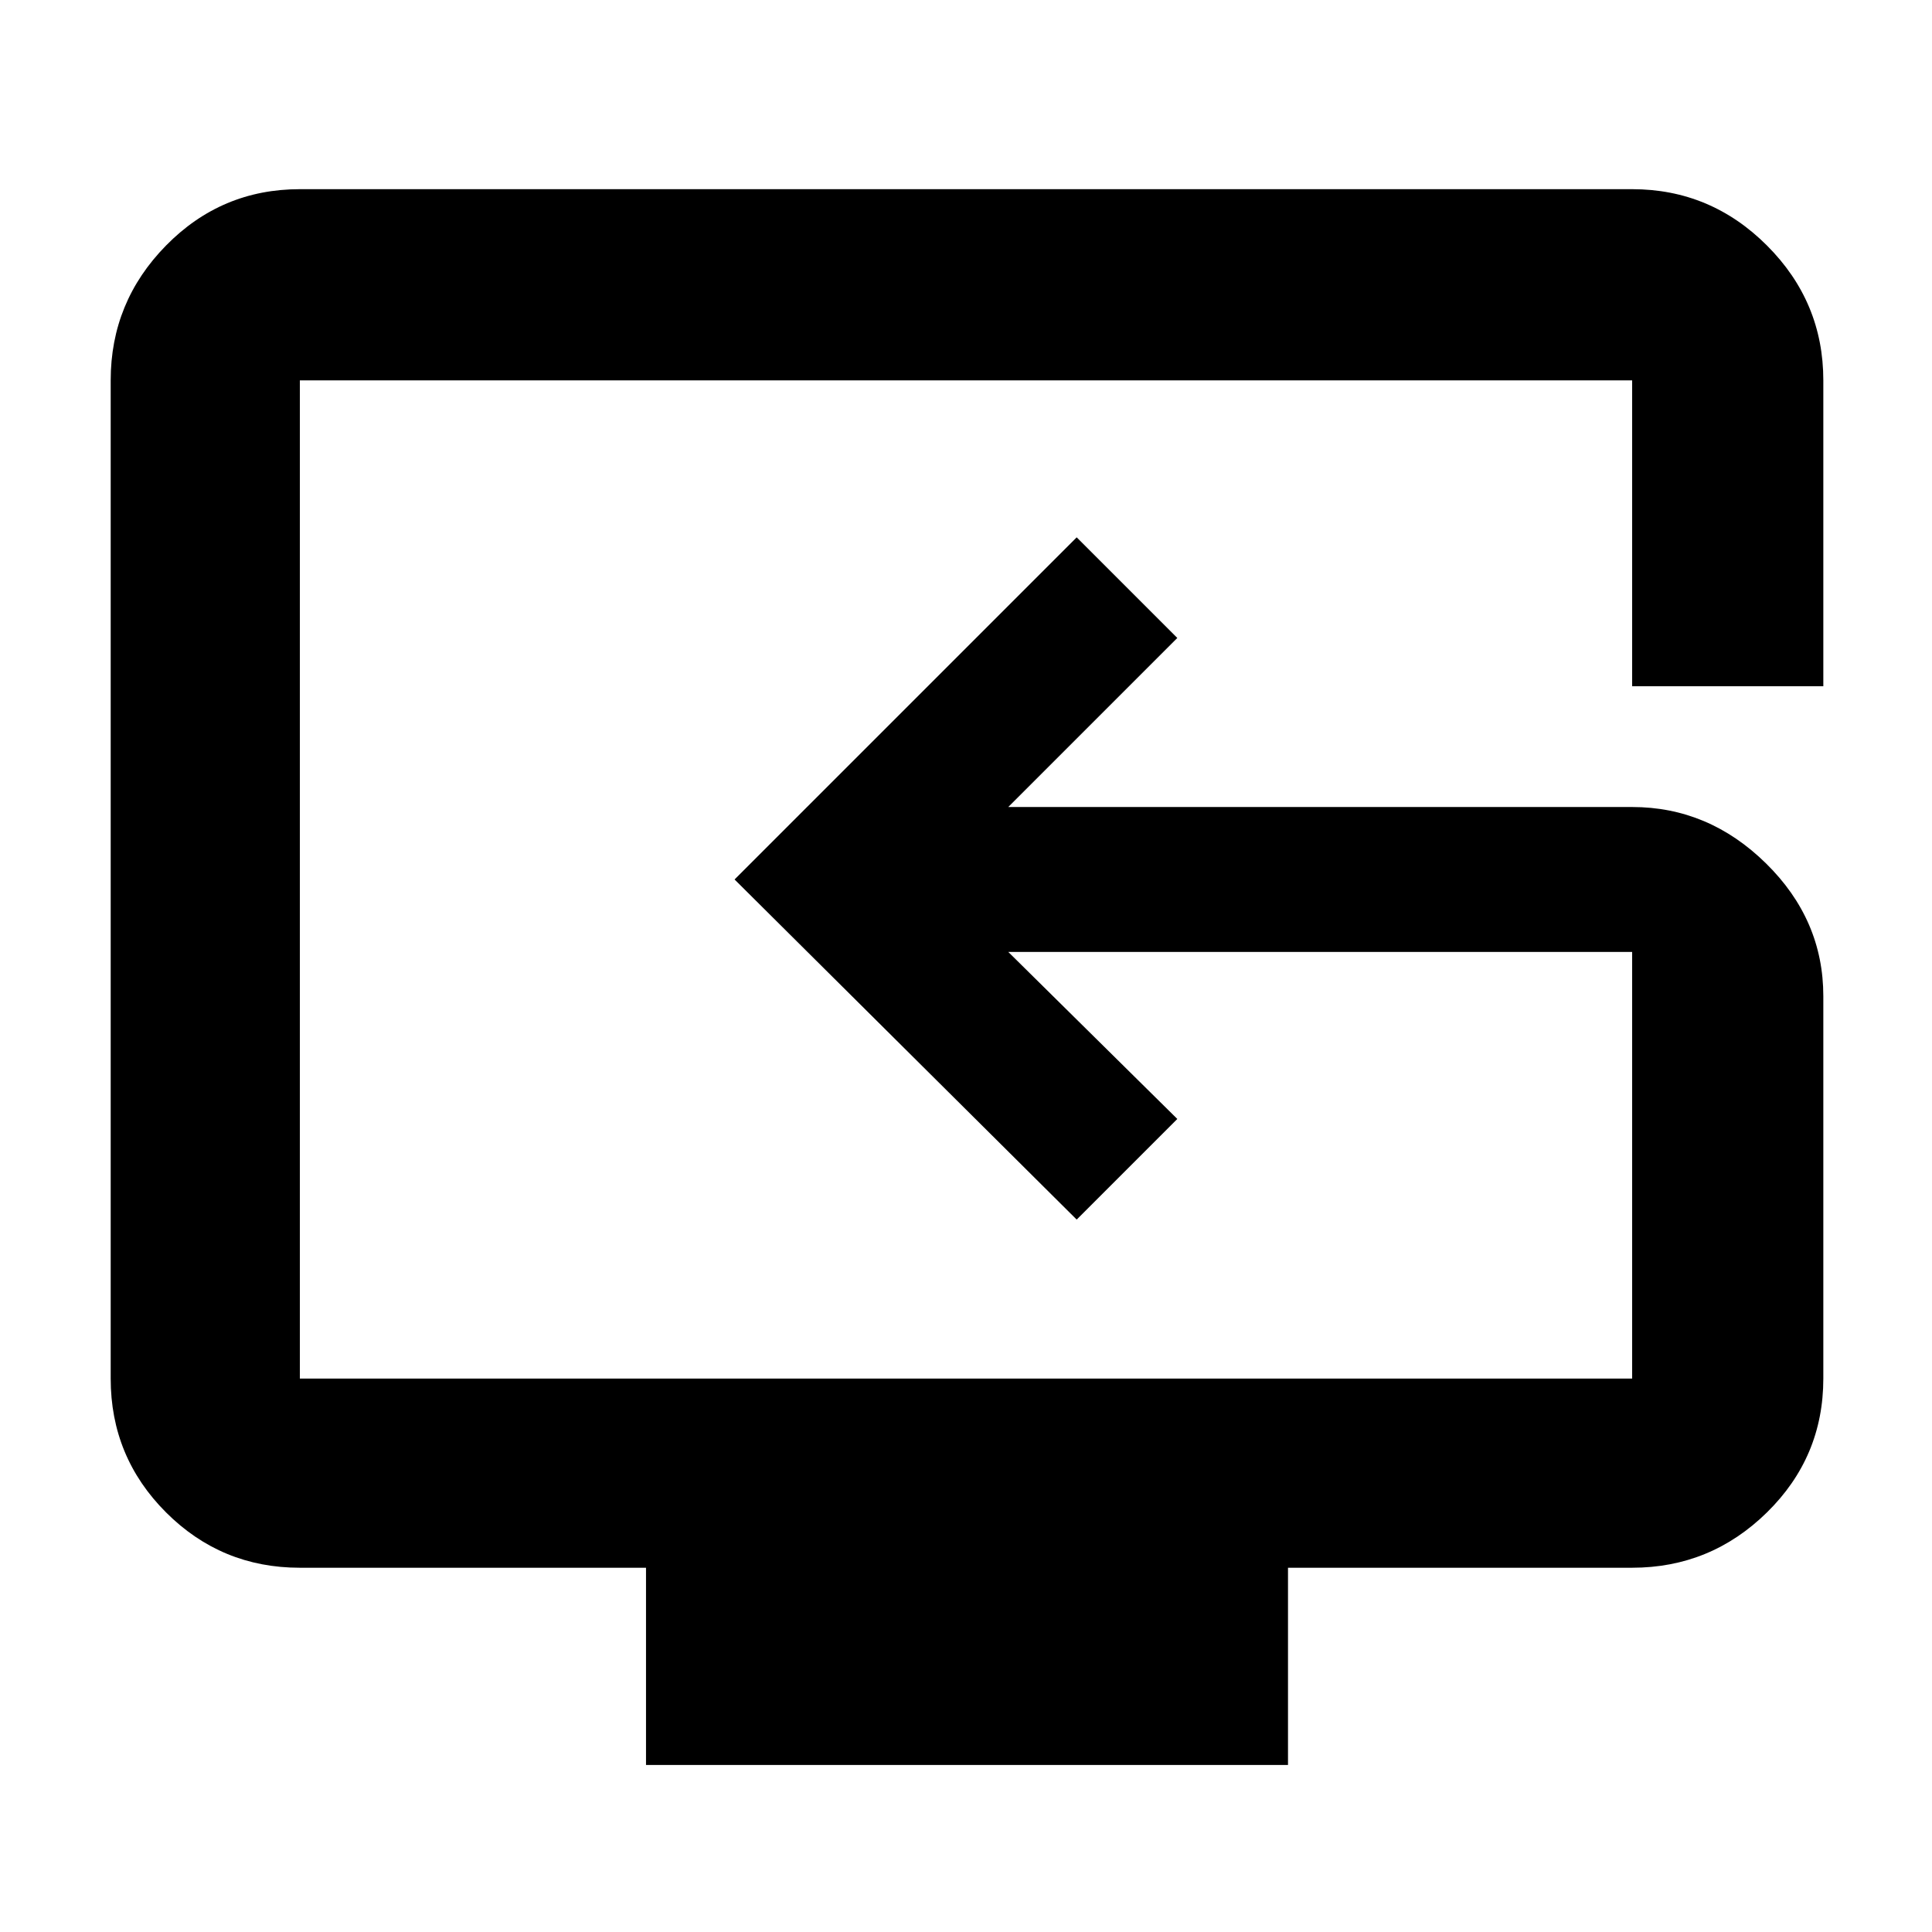 <svg xmlns="http://www.w3.org/2000/svg" height="48" width="48"><path d="M16.05 43.85v-4.9h-8.6q-1.95 0-3.325-1.375Q2.75 36.2 2.75 34.25V9.45q0-1.95 1.375-3.35Q5.5 4.7 7.45 4.7h33.1q1.95 0 3.35 1.4 1.4 1.4 1.4 3.35v7.6h-4.75v-7.6H7.45v24.8h33.1v-10.6h-15.5l4.2 4.15-2.5 2.5-8.5-8.45 8.5-8.5 2.5 2.5-4.2 4.2h15.5q1.9 0 3.325 1.4 1.425 1.4 1.425 3.3v9.5q0 1.95-1.4 3.325-1.4 1.375-3.35 1.375H32v4.9Zm10.3-22Z"/></svg>